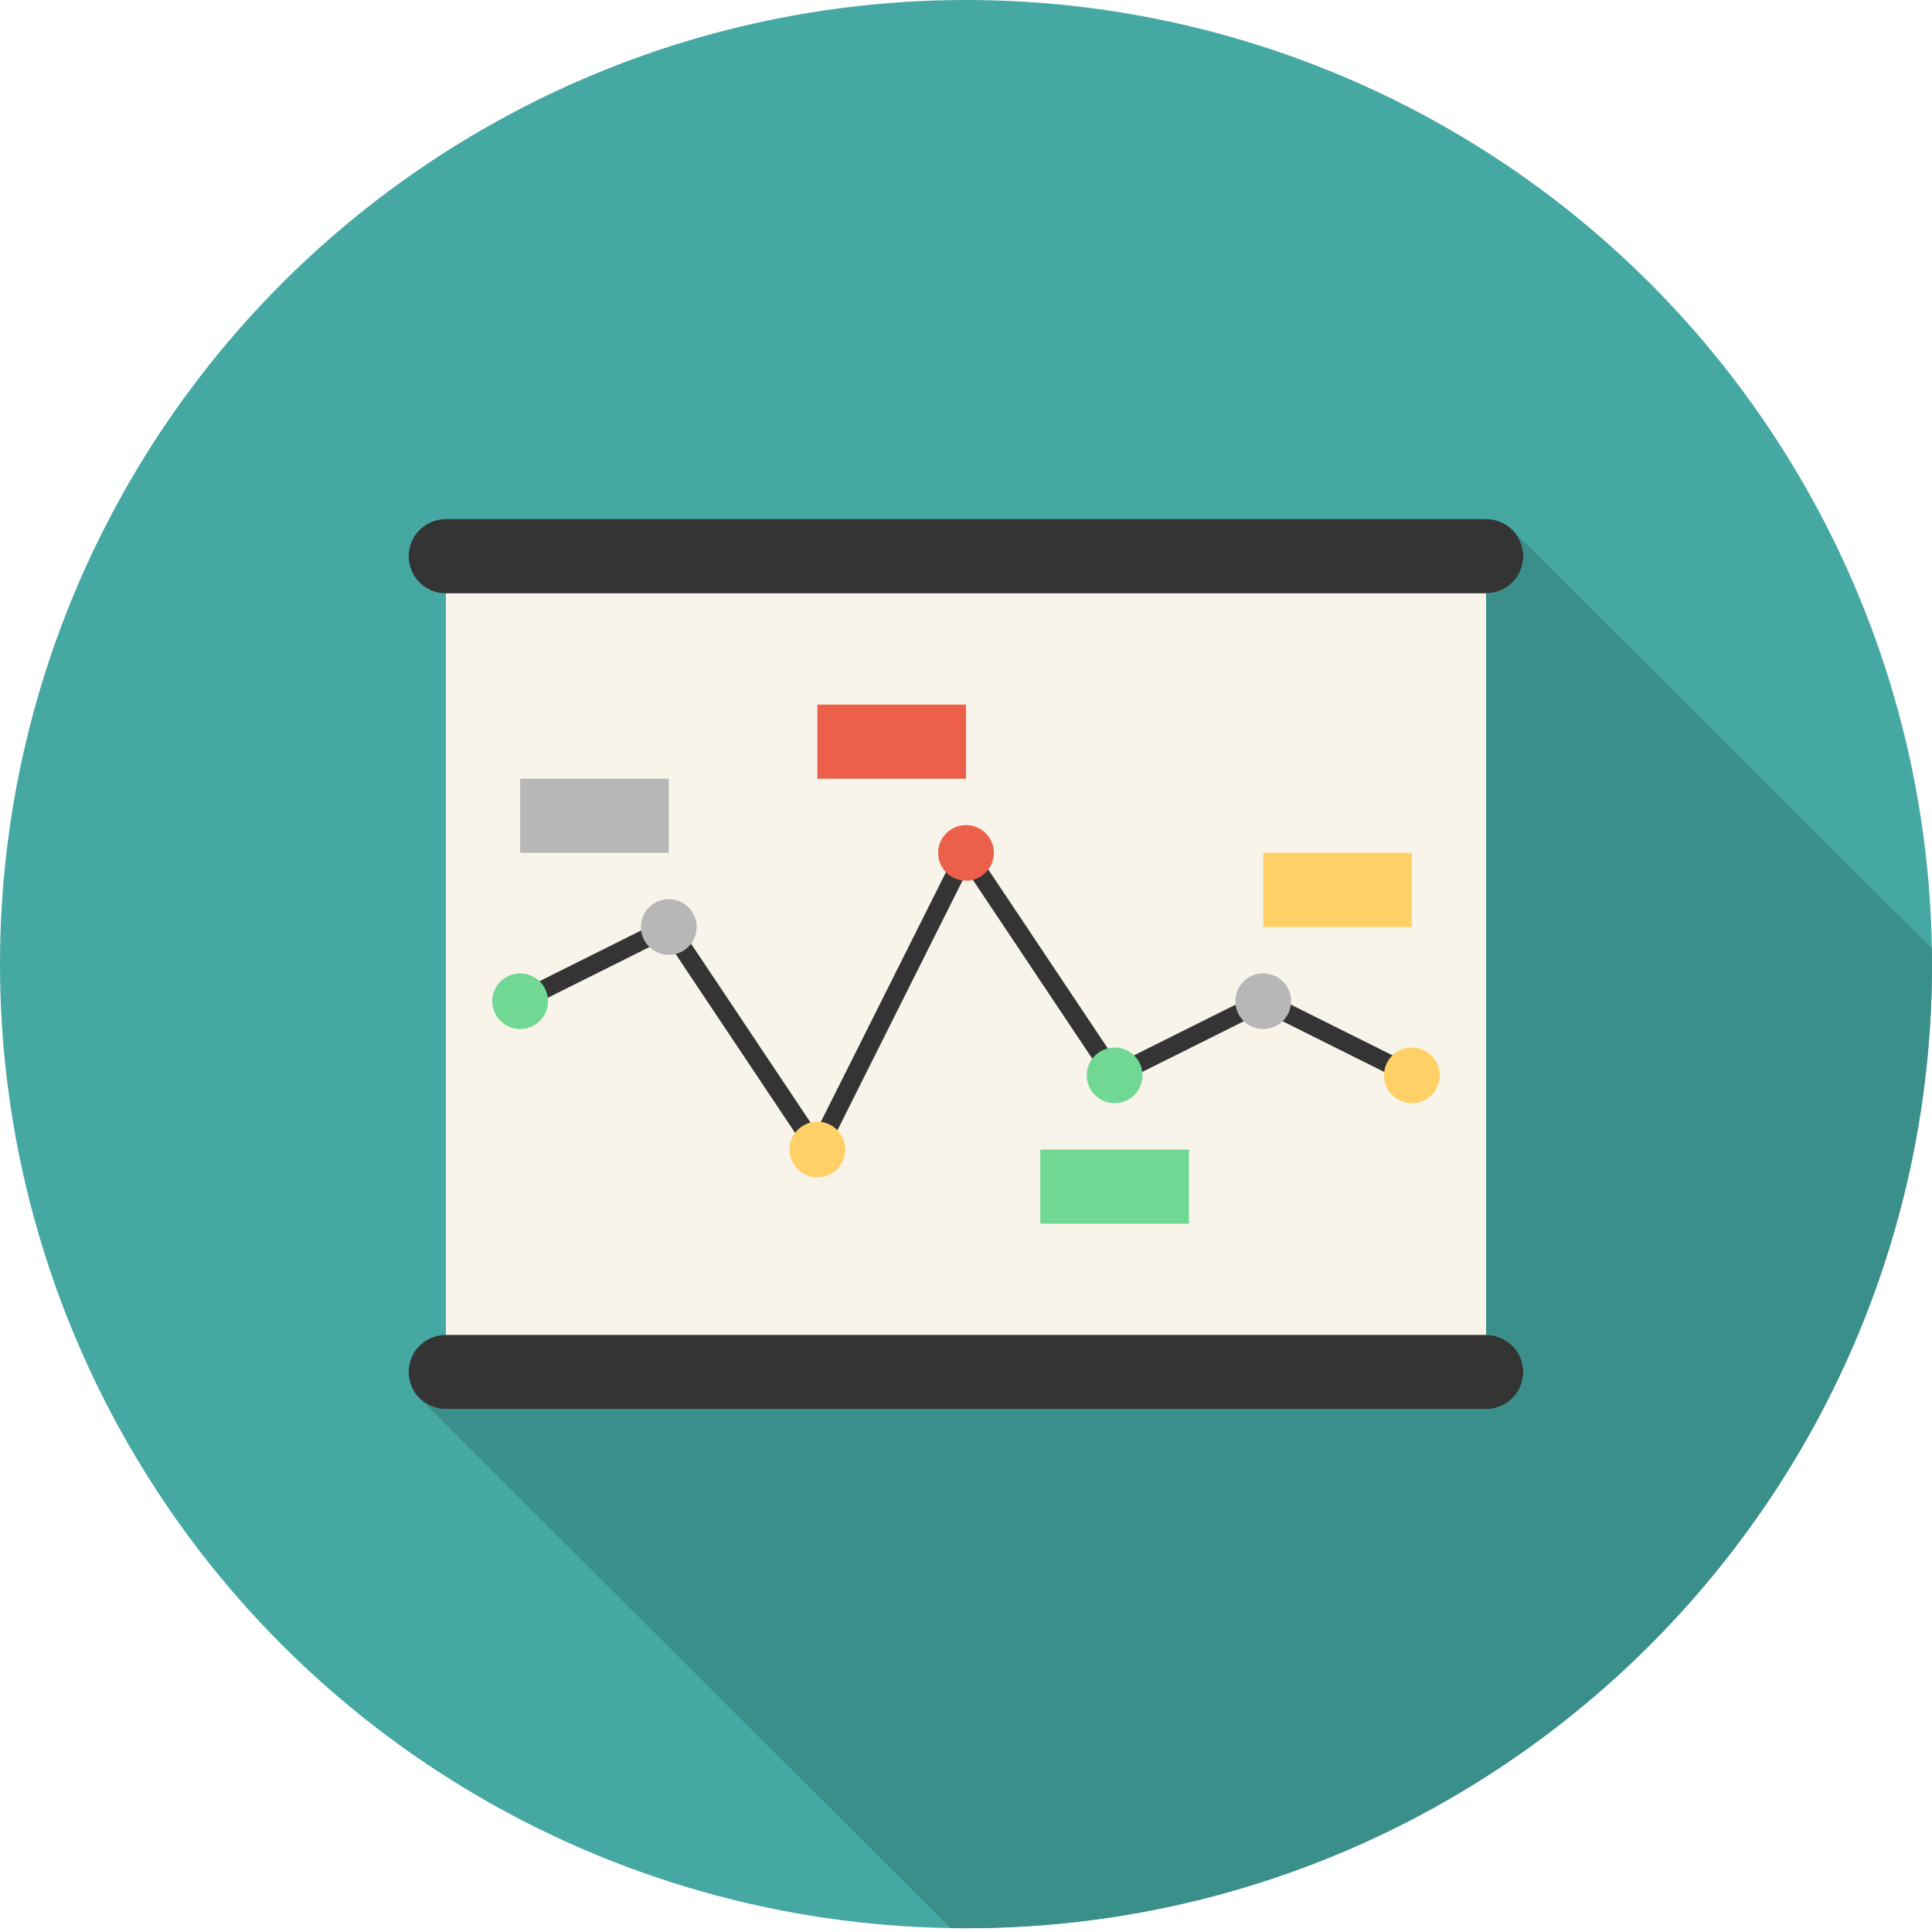 <?xml version="1.0" encoding="UTF-8" standalone="no"?>
<svg width="98px" height="98px" viewBox="0 0 98 98" version="1.1" xmlns="http://www.w3.org/2000/svg" xmlns:xlink="http://www.w3.org/1999/xlink">
    <!-- Generator: Sketch 41 (35326) - http://www.bohemiancoding.com/sketch -->
    <title>smarty_business_10</title>
    <desc>Created with Sketch.</desc>
    <defs></defs>
    <g id="Welcome" stroke="none" stroke-width="1" fill="none" fill-rule="evenodd">
        <g id="Style-2-iteration-3" transform="translate(-685, -340)">
            <g id="What-we-do" transform="translate(0, 116)">
                <g id="Cards" transform="translate(189, 224)">
                    <g id="Grow-sales-card" transform="translate(458, 0)">
                        <g id="smarty_business_10" transform="translate(38, 0)">
                            <g id="Layer_19">
                                <g id="Group">
                                    <g>
                                        <ellipse id="Oval" fill="#45A8A3" cx="49" cy="48.904" rx="49" ry="48.904"></ellipse>
                                        <g transform="translate(20.672, 26.172)">
                                            <rect id="Rectangle-path" fill="#F8F4EA" x="1.944" y="2.043" width="52.769" height="41.38"></rect>
                                            <path d="M54.713,3.923 L1.944,3.923 C0.903,3.923 0.059,3.082 0.059,2.043 C0.059,1.004 0.903,0.161 1.944,0.161 L54.713,0.161 C55.753,0.161 56.597,1.003 56.597,2.043 C56.597,3.082 55.753,3.923 54.713,3.923 Z" id="Shape" fill="#343434"></path>
                                            <path d="M54.713,45.304 L1.944,45.304 C0.903,45.304 0.059,44.462 0.059,43.423 C0.059,42.384 0.903,41.542 1.944,41.542 L54.713,41.542 C55.753,41.542 56.597,42.384 56.597,43.423 C56.597,44.462 55.753,45.304 54.713,45.304 Z" id="Shape" fill="#343434"></path>
                                            <polygon id="Shape" fill="#343434" points="20.848 33.073 13.09 21.458 5.923 25.035 5.502 24.193 13.413 20.246 20.731 31.203 28.27 16.155 36.028 27.77 43.405 24.088 51.154 27.955 50.733 28.796 43.405 25.14 35.705 28.982 28.387 18.025"></polygon>
                                            <g transform="translate(4.211, 15.665)" id="Oval">
                                                <ellipse fill="#FFD066" cx="46.733" cy="12.711" rx="1.414" ry="1.411"></ellipse>
                                                <ellipse fill="#B8B6B6" cx="39.194" cy="8.949" rx="1.414" ry="1.411"></ellipse>
                                                <ellipse fill="#70D893" cx="31.656" cy="12.711" rx="1.414" ry="1.411"></ellipse>
                                                <ellipse fill="#FFD066" cx="16.579" cy="16.473" rx="1.414" ry="1.411"></ellipse>
                                                <ellipse fill="#B8B6B6" cx="9.04" cy="5.187" rx="1.414" ry="1.411"></ellipse>
                                                <ellipse fill="#70D893" cx="1.502" cy="8.949" rx="1.414" ry="1.411"></ellipse>
                                                <ellipse fill="#EC604B" cx="24.117" cy="1.425" rx="1.414" ry="1.411"></ellipse>
                                            </g>
                                            <g transform="translate(5.551, 9.552)" id="Rectangle-path">
                                                <rect fill="#B8B6B6" x="0.162" y="3.776" width="7.539" height="3.762"></rect>
                                                <rect fill="#EC604B" x="15.239" y="0.015" width="7.539" height="3.762"></rect>
                                                <rect fill="#70D893" x="26.546" y="22.586" width="7.539" height="3.762"></rect>
                                                <rect fill="#FFD066" x="37.854" y="7.538" width="7.539" height="3.762"></rect>
                                            </g>
                                        </g>
                                    </g>
                                    <path d="M97.99,48.115 L76.717,26.884 C77.058,27.225 77.269,27.695 77.269,28.214 C77.269,29.253 76.425,30.095 75.385,30.095 L75.385,67.714 C76.425,67.714 77.269,68.556 77.269,69.595 C77.269,70.634 76.425,71.476 75.385,71.476 L32.037,71.476 L22.615,71.476 C22.095,71.476 21.624,71.266 21.283,70.925 L21.283,70.925 L26.936,76.568 L48.209,97.799 C48.473,97.804 48.735,97.809 49,97.809 C76.062,97.809 98,75.914 98,48.905 C98,48.641 97.994,48.378 97.99,48.115 Z" id="Shape" fill="#3A8F8B"></path>
                                </g>
                            </g>
                        </g>
                    </g>
                </g>
            </g>
        </g>
    </g>
</svg>